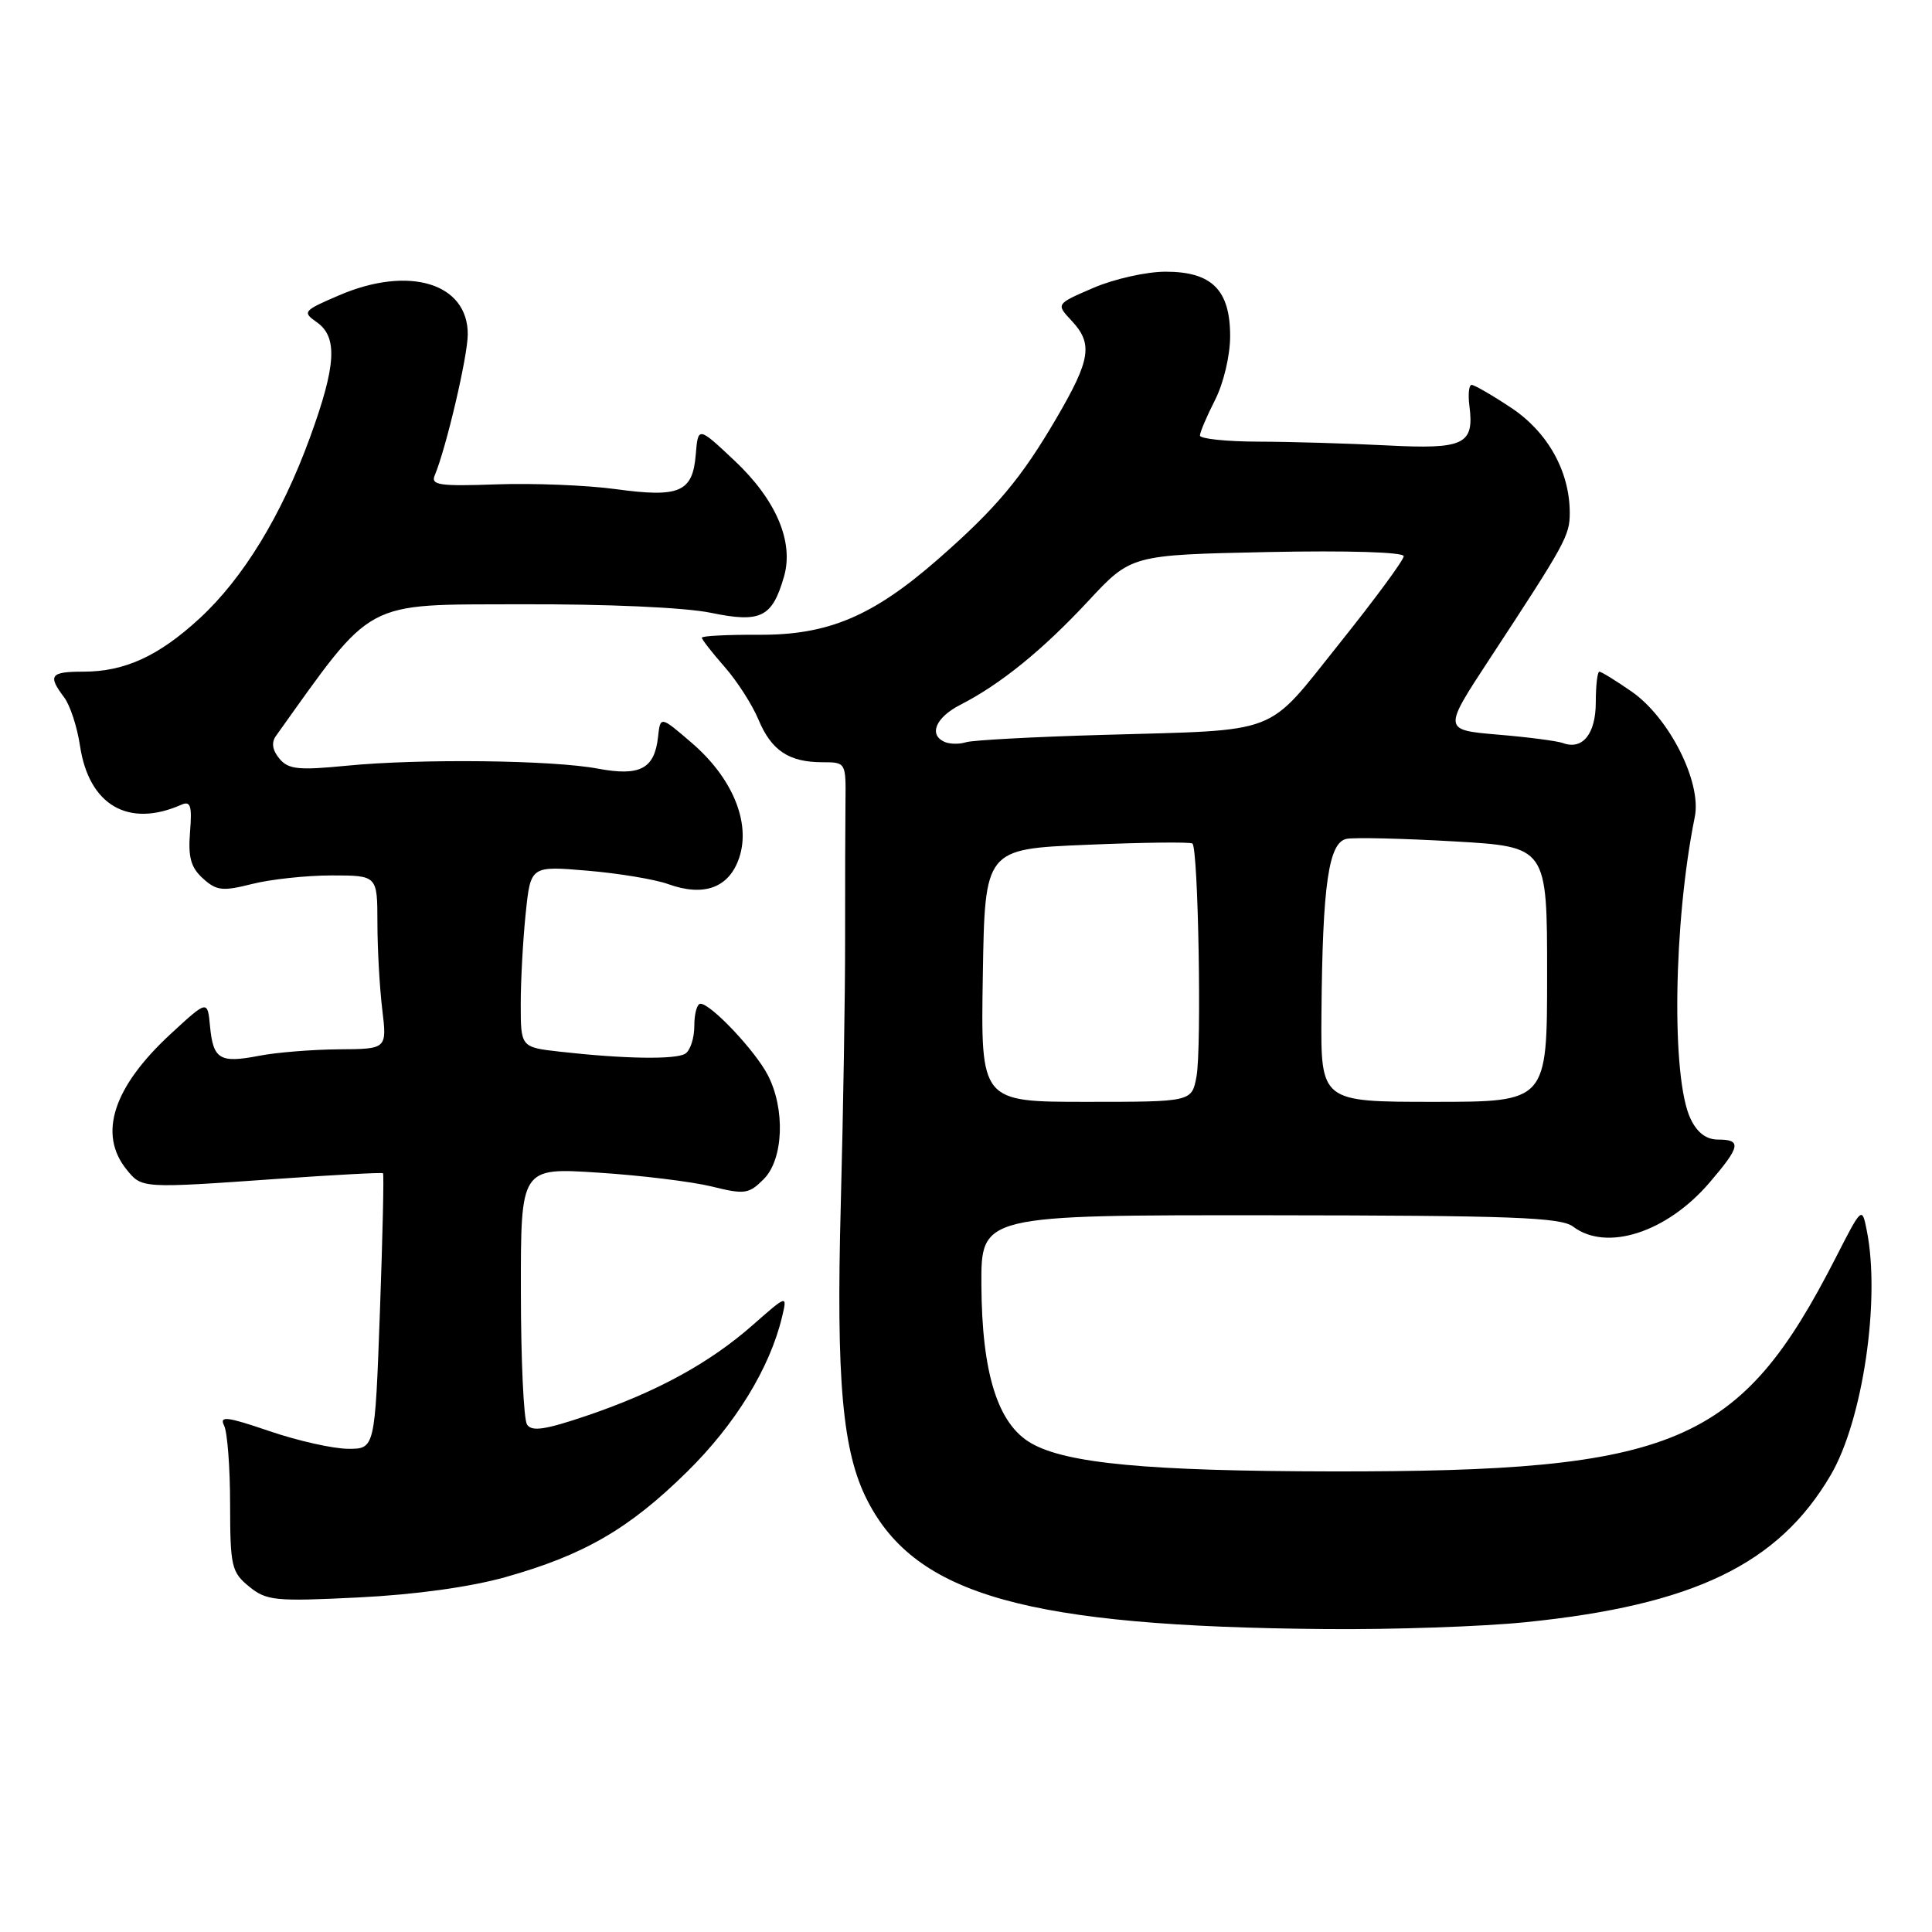 <?xml version="1.0" encoding="UTF-8" standalone="no"?>
<!DOCTYPE svg PUBLIC "-//W3C//DTD SVG 1.1//EN" "http://www.w3.org/Graphics/SVG/1.1/DTD/svg11.dtd" >
<svg xmlns="http://www.w3.org/2000/svg" xmlns:xlink="http://www.w3.org/1999/xlink" version="1.1" viewBox="0 0 256 256">
 <g >
 <path fill="currentColor"
d=" M 202.14 214.95 C 224.41 212.69 235.66 207.27 242.58 195.45 C 246.83 188.21 249.19 172.19 247.36 163.06 C 246.72 159.86 246.72 159.86 243.23 166.68 C 230.55 191.46 222.12 195.03 176.53 194.97 C 152.10 194.93 141.27 193.92 136.61 191.22 C 132.20 188.67 130.10 181.96 130.04 170.25 C 130.00 161.00 130.00 161.00 168.25 161.03 C 200.30 161.06 206.81 161.30 208.44 162.53 C 212.88 165.89 220.87 163.31 226.53 156.69 C 230.62 151.92 230.80 151.00 227.66 151.00 C 226.09 151.00 224.89 150.09 224.01 148.25 C 221.44 142.88 221.73 122.23 224.57 108.24 C 225.50 103.65 221.18 95.09 216.19 91.63 C 214.10 90.18 212.18 89.00 211.92 89.00 C 211.67 89.00 211.45 90.82 211.45 93.05 C 211.45 97.24 209.70 99.42 207.10 98.46 C 206.33 98.18 202.44 97.67 198.46 97.34 C 191.21 96.72 191.21 96.72 197.35 87.36 C 207.48 71.92 208.00 70.98 208.00 67.95 C 208.00 62.47 205.08 57.24 200.23 54.03 C 197.72 52.36 195.36 51.00 195.00 51.00 C 194.64 51.00 194.51 52.24 194.70 53.75 C 195.37 58.91 194.05 59.55 183.79 59.02 C 178.68 58.76 171.01 58.53 166.75 58.52 C 162.49 58.51 159.00 58.14 159.00 57.71 C 159.00 57.28 159.90 55.16 161.00 53.00 C 162.13 50.78 163.00 47.11 163.00 44.54 C 163.00 38.42 160.58 36.00 154.44 36.00 C 151.92 36.00 147.63 36.96 144.89 38.14 C 139.92 40.28 139.92 40.28 141.96 42.46 C 144.85 45.54 144.54 47.61 139.99 55.40 C 135.31 63.41 131.98 67.37 124.28 74.11 C 115.65 81.66 109.73 84.16 100.59 84.11 C 96.41 84.09 93.00 84.26 93.00 84.50 C 93.00 84.74 94.35 86.47 96.00 88.35 C 97.66 90.23 99.68 93.38 100.50 95.35 C 102.21 99.45 104.54 101.00 108.98 101.00 C 112.08 101.00 112.09 101.03 112.03 106.25 C 112.00 109.14 111.97 117.35 111.98 124.50 C 111.99 131.65 111.73 147.40 111.41 159.50 C 110.78 182.99 111.62 192.40 114.95 198.86 C 121.39 211.39 136.13 215.52 175.64 215.86 C 184.52 215.94 196.45 215.53 202.14 214.95 Z  M 67.00 208.97 C 77.40 206.04 83.38 202.57 91.06 195.00 C 97.44 188.72 102.01 181.27 103.62 174.52 C 104.33 171.54 104.33 171.54 99.77 175.55 C 94.04 180.60 87.06 184.42 77.83 187.56 C 72.24 189.46 70.44 189.73 69.83 188.75 C 69.39 188.06 69.02 180.12 69.02 171.11 C 69.00 154.71 69.00 154.71 79.25 155.38 C 84.89 155.74 91.65 156.57 94.28 157.21 C 98.68 158.30 99.22 158.22 101.19 156.25 C 103.82 153.63 104.08 146.95 101.73 142.44 C 100.06 139.21 94.19 133.00 92.81 133.00 C 92.36 133.00 92.00 134.32 92.00 135.94 C 92.00 137.56 91.46 139.21 90.80 139.62 C 89.51 140.42 82.68 140.31 74.25 139.36 C 69.00 138.77 69.00 138.77 69.00 133.03 C 69.00 129.88 69.30 124.47 69.66 121.01 C 70.31 114.73 70.31 114.73 77.84 115.37 C 81.99 115.72 86.80 116.52 88.54 117.15 C 93.30 118.87 96.64 117.62 97.96 113.62 C 99.50 108.96 97.03 103.04 91.63 98.41 C 87.50 94.86 87.50 94.86 87.19 97.68 C 86.72 101.88 84.79 102.89 79.24 101.85 C 73.19 100.71 55.72 100.51 45.95 101.46 C 39.52 102.09 38.20 101.95 37.01 100.51 C 36.09 99.40 35.94 98.39 36.56 97.52 C 49.64 79.23 47.94 80.14 68.94 80.07 C 80.47 80.03 90.75 80.49 94.20 81.20 C 100.82 82.57 102.33 81.81 103.89 76.38 C 105.21 71.77 102.82 66.19 97.29 61.00 C 92.50 56.50 92.50 56.50 92.19 60.25 C 91.78 65.22 90.04 65.97 81.57 64.81 C 77.75 64.29 70.66 64.01 65.80 64.18 C 58.26 64.45 57.06 64.28 57.60 63.00 C 59.11 59.41 61.97 47.23 61.98 44.32 C 62.02 37.52 54.18 35.14 44.91 39.14 C 40.17 41.17 40.04 41.34 41.97 42.69 C 44.78 44.66 44.55 48.43 41.07 57.98 C 37.31 68.29 32.22 76.62 26.45 81.94 C 21.02 86.94 16.53 89.00 11.03 89.00 C 6.67 89.00 6.30 89.49 8.49 92.39 C 9.28 93.42 10.23 96.32 10.60 98.82 C 11.78 106.69 17.00 109.73 24.01 106.64 C 25.25 106.09 25.46 106.74 25.18 110.26 C 24.91 113.59 25.29 114.95 26.89 116.40 C 28.69 118.03 29.48 118.12 33.41 117.13 C 35.87 116.51 40.61 116.00 43.94 116.00 C 50.00 116.00 50.00 116.00 50.01 122.25 C 50.01 125.69 50.30 130.86 50.65 133.75 C 51.28 139.00 51.28 139.00 44.89 139.04 C 41.38 139.07 36.62 139.45 34.32 139.90 C 29.12 140.90 28.25 140.38 27.83 135.99 C 27.50 132.50 27.50 132.50 22.67 136.95 C 15.00 144.02 12.96 150.26 16.78 154.98 C 18.81 157.48 18.71 157.48 37.00 156.19 C 44.42 155.67 50.61 155.34 50.75 155.46 C 50.89 155.57 50.70 163.84 50.34 173.83 C 49.68 192.00 49.68 192.00 46.09 191.97 C 44.12 191.96 39.44 190.91 35.70 189.63 C 30.04 187.70 29.04 187.58 29.70 188.91 C 30.13 189.78 30.49 194.48 30.49 199.34 C 30.50 207.55 30.68 208.32 33.00 210.22 C 35.31 212.10 36.41 212.22 47.50 211.67 C 55.02 211.30 62.30 210.29 67.00 208.97 Z  M 130.23 129.25 C 130.50 112.50 130.50 112.50 144.00 111.94 C 151.43 111.62 157.72 111.55 158.00 111.77 C 158.78 112.38 159.24 138.92 158.54 142.66 C 157.91 146.00 157.91 146.00 143.93 146.00 C 129.95 146.00 129.95 146.00 130.23 129.25 Z  M 175.10 134.25 C 175.24 117.18 176.05 111.61 178.44 111.15 C 179.50 110.95 185.92 111.10 192.69 111.49 C 205.00 112.20 205.00 112.20 205.00 129.10 C 205.00 146.00 205.00 146.00 190.00 146.00 C 175.00 146.00 175.00 146.00 175.10 134.25 Z  M 125.25 98.34 C 122.99 97.43 123.94 95.08 127.25 93.39 C 132.57 90.67 138.15 86.14 144.19 79.65 C 149.88 73.53 149.88 73.53 167.94 73.15 C 178.63 72.93 186.00 73.16 186.00 73.70 C 186.00 74.21 182.16 79.42 177.47 85.28 C 167.59 97.62 170.02 96.68 146.00 97.38 C 136.93 97.64 128.82 98.08 128.00 98.35 C 127.17 98.62 125.94 98.61 125.25 98.34 Z "/>
</g>
</svg>